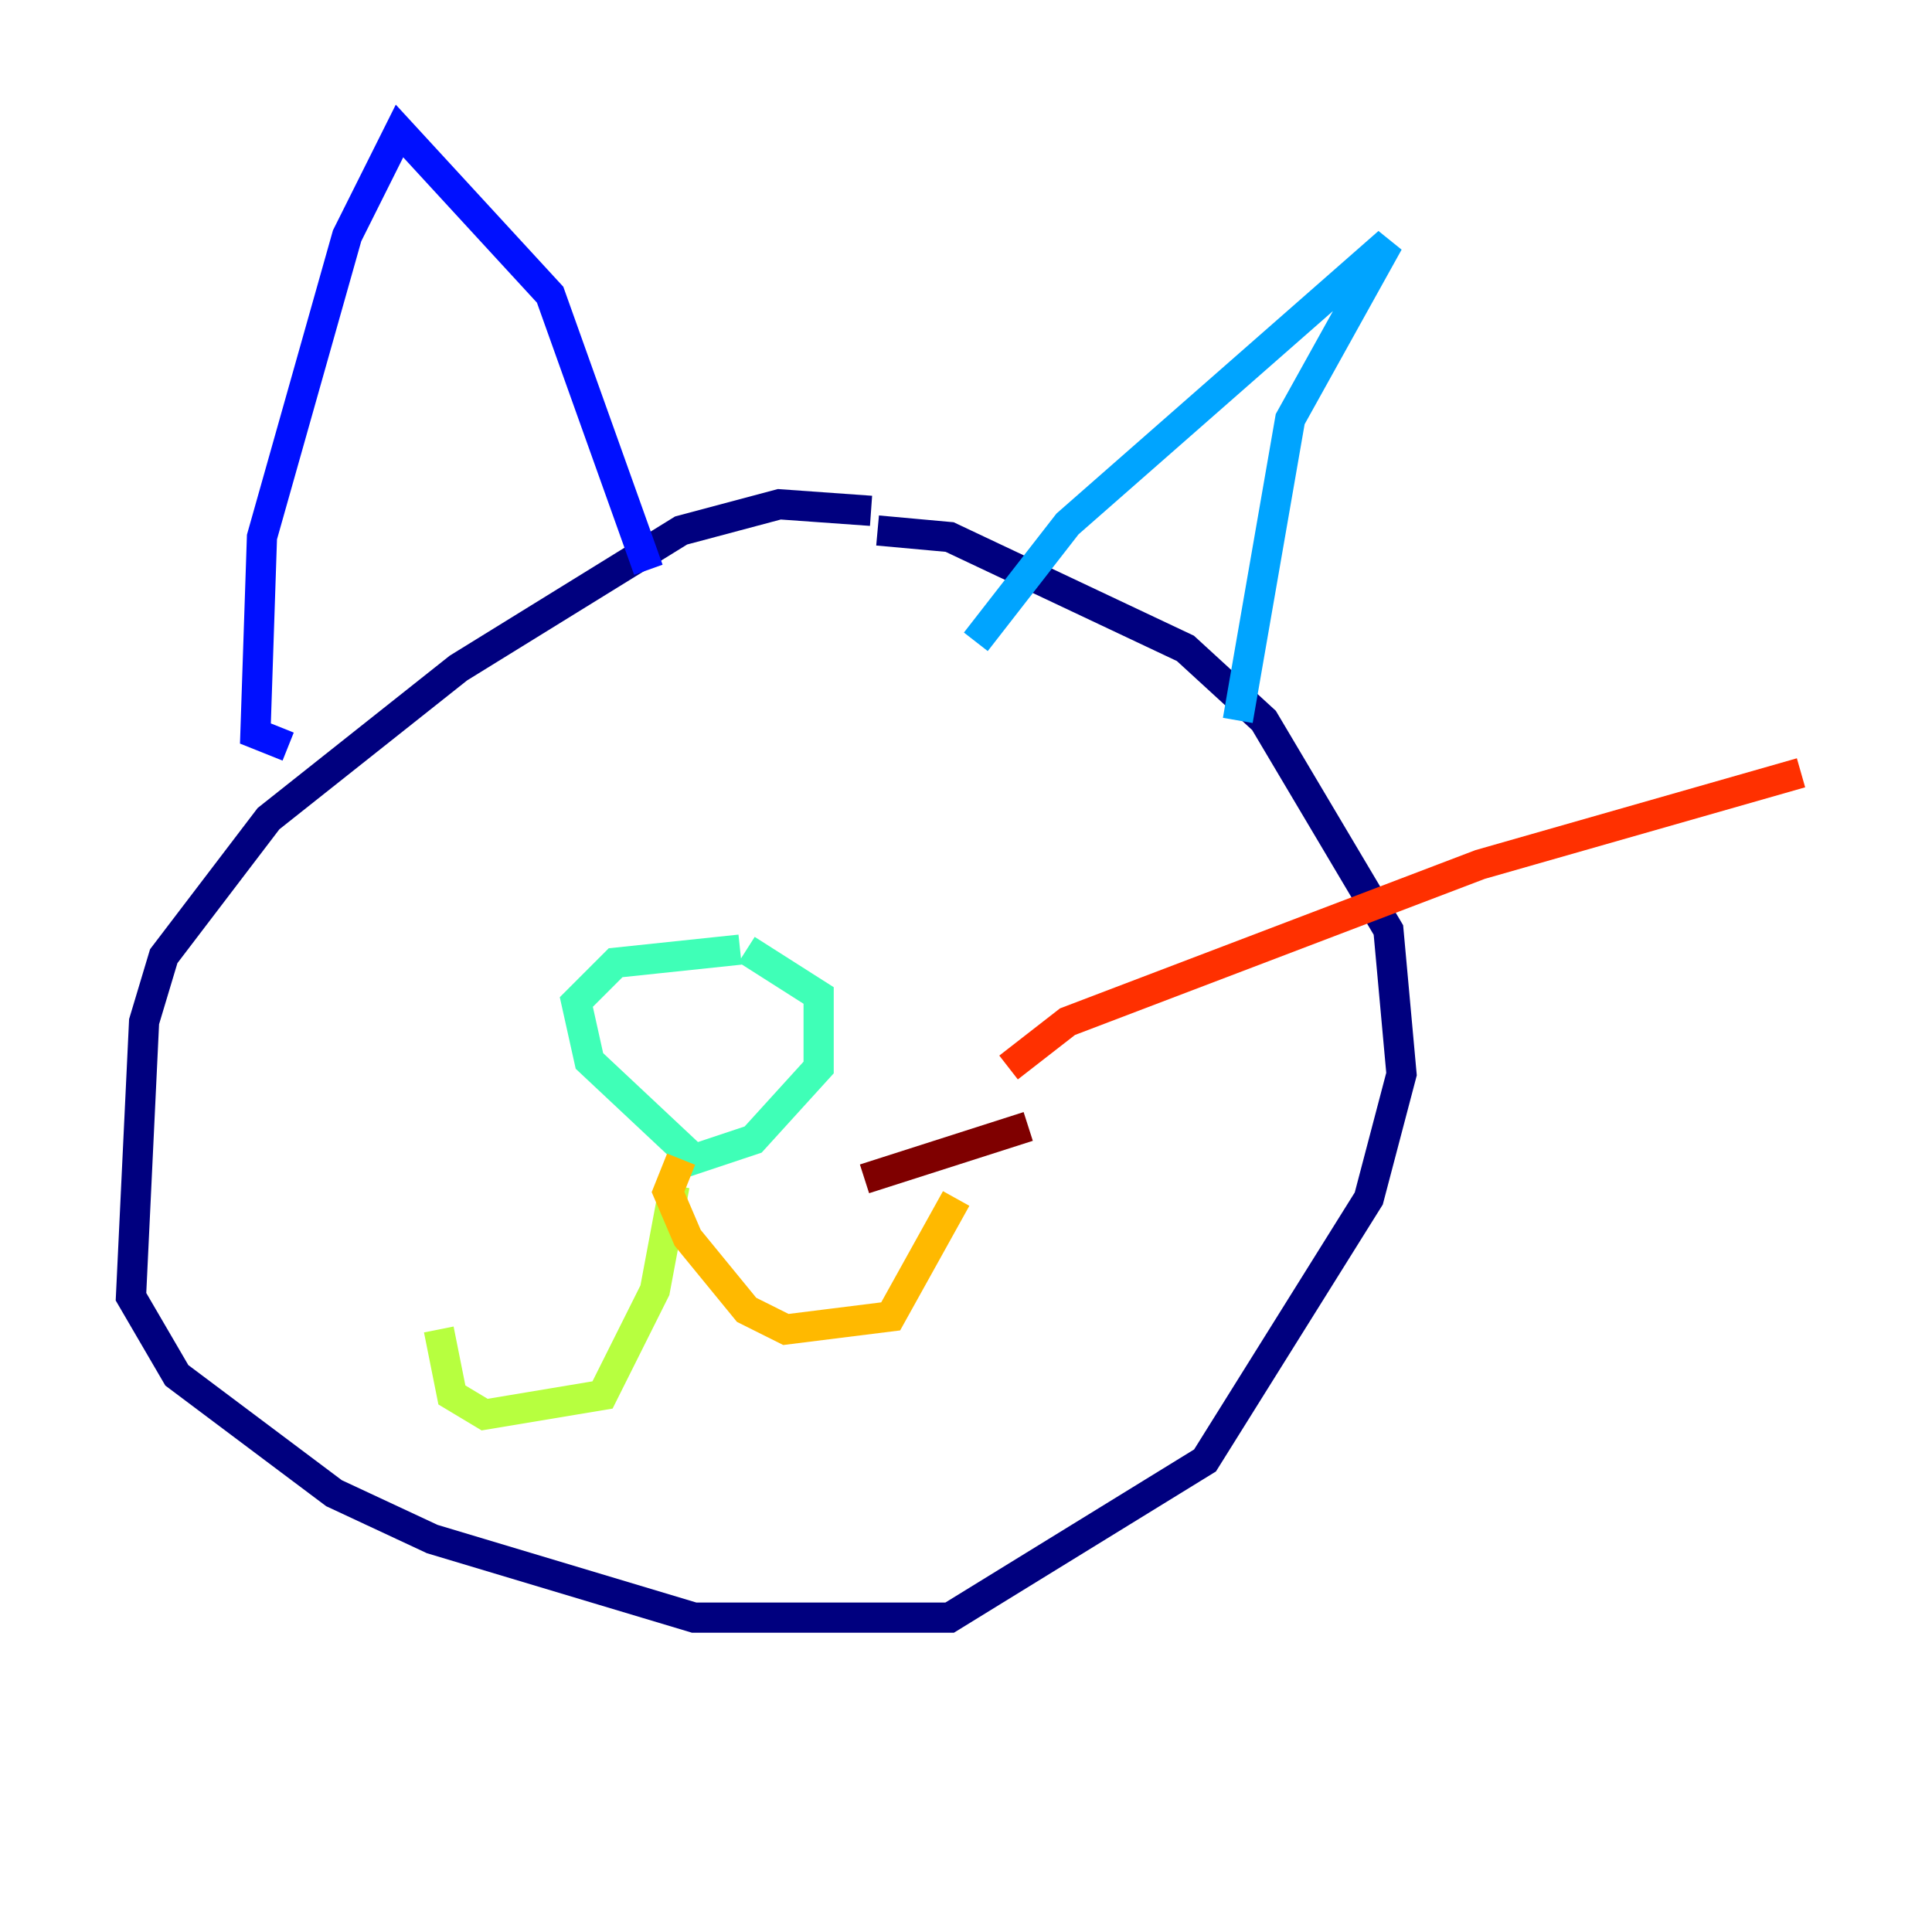 <?xml version="1.0" encoding="utf-8" ?>
<svg baseProfile="tiny" height="128" version="1.2" viewBox="0,0,128,128" width="128" xmlns="http://www.w3.org/2000/svg" xmlns:ev="http://www.w3.org/2001/xml-events" xmlns:xlink="http://www.w3.org/1999/xlink"><defs /><polyline fill="none" points="57.709,33.844 51.634,33.41 45.125,35.146 30.373,44.258 17.79,54.237 10.848,63.349 9.546,67.688 8.678,85.912 11.715,91.119 22.129,98.929 28.637,101.966 45.993,107.173 62.915,107.173 79.837,96.759 90.685,79.403 92.854,71.159 91.986,61.614 83.742,47.729 78.536,42.956 62.915,35.58 58.142,35.146" stroke="#00007f" stroke-width="2" /><polyline fill="none" points="19.091,49.464 16.922,48.597 17.356,35.58 22.997,15.62 26.468,8.678 36.447,19.525 42.956,37.749" stroke="#0010ff" stroke-width="2" /><polyline fill="none" points="64.651,42.522 70.725,34.712 91.986,16.054 85.478,27.77 82.007,47.729" stroke="#00a4ff" stroke-width="2" /><polyline fill="none" points="49.031,62.915 40.786,63.783 38.183,66.386 39.051,70.291 45.993,76.8 49.898,75.498 54.237,70.725 54.237,65.953 49.464,62.915" stroke="#3fffb7" stroke-width="2" /><polyline fill="none" points="44.691,78.536 43.39,85.478 39.919,92.42 32.108,93.722 29.939,92.42 29.071,88.081" stroke="#b7ff3f" stroke-width="2" /><polyline fill="none" points="45.125,76.8 44.258,78.969 45.559,82.007 49.464,86.78 52.068,88.081 59.01,87.214 63.349,79.403" stroke="#ffb900" stroke-width="2" /><polyline fill="none" points="66.82,70.725 70.725,67.688 98.061,57.275 119.322,51.2" stroke="#ff3000" stroke-width="2" /><polyline fill="none" points="57.275,78.102 68.122,74.63" stroke="#7f0000" stroke-width="2" /></svg>
